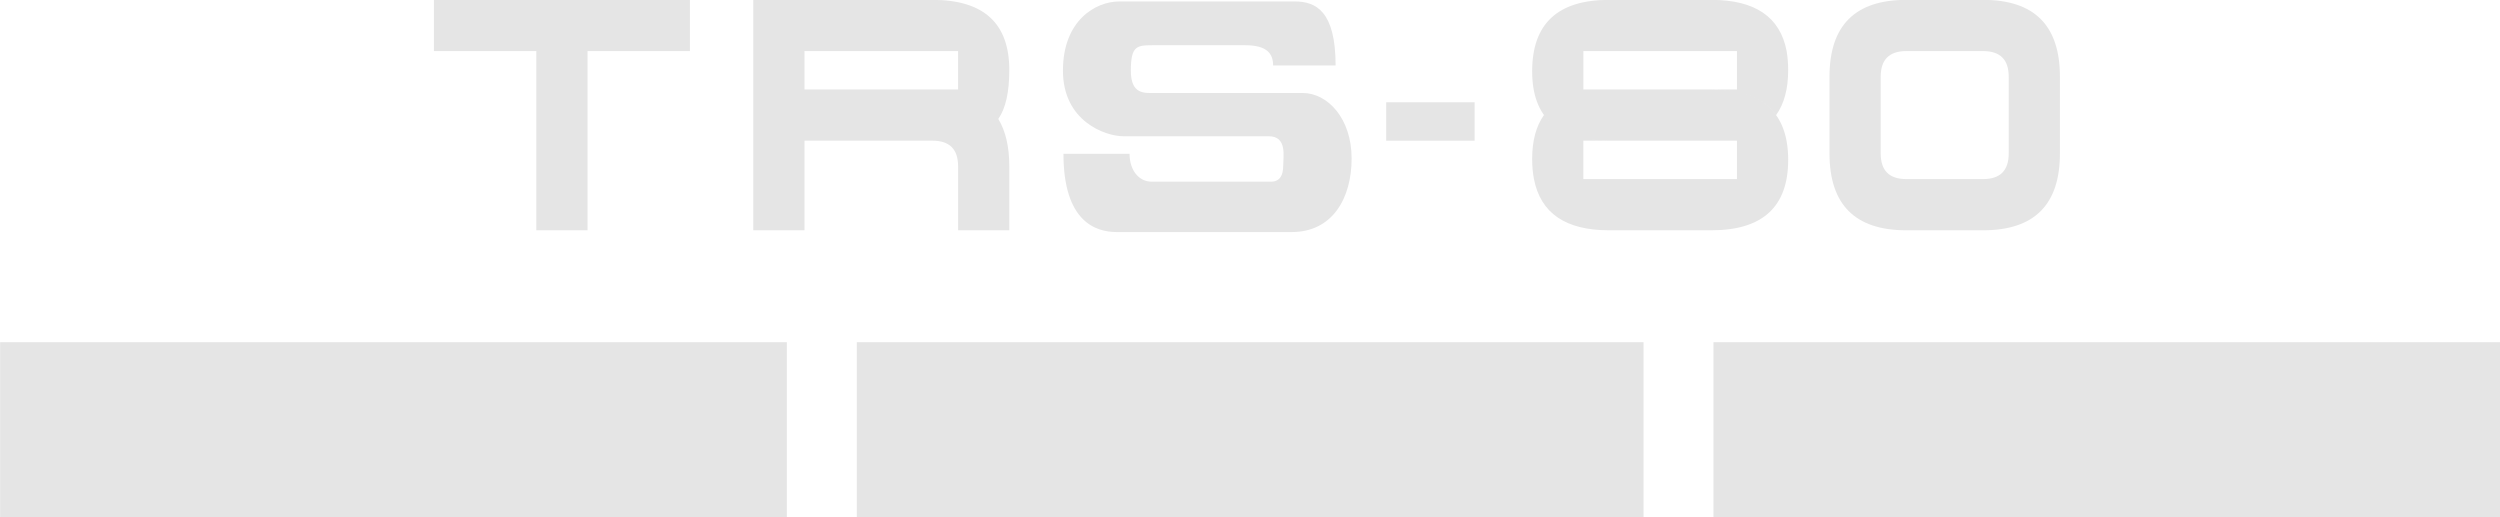 <?xml version="1.0" encoding="UTF-8" standalone="no"?>
<svg
   enable-background="new 0 0 1894 384"
   height="46.469"
   viewBox="0 0 224.698 46.469"
   width="224.698"
   version="1.1"
   id="svg36"
   sodipodi:docname="trs80coco.svg"
   inkscape:version="1.1.2 (0a00cf5339, 2022-02-04)"
   xmlns:inkscape="http://www.inkscape.org/namespaces/inkscape"
   xmlns:sodipodi="http://sodipodi.sourceforge.net/DTD/sodipodi-0.dtd"
   xmlns="http://www.w3.org/2000/svg"
   xmlns:svg="http://www.w3.org/2000/svg">
  <defs
     id="defs36" />
  <sodipodi:namedview
     id="namedview36"
     pagecolor="#505050"
     bordercolor="#eeeeee"
     borderopacity="1"
     inkscape:showpageshadow="0"
     inkscape:pageopacity="0"
     inkscape:pagecheckerboard="0"
     inkscape:deskcolor="#505050"
     showgrid="false"
     inkscape:zoom="4.1437126"
     inkscape:cx="77.346097"
     inkscape:cy="138.28179"
     inkscape:window-width="2560"
     inkscape:window-height="1440"
     inkscape:window-x="1920"
     inkscape:window-y="0"
     inkscape:window-maximized="1"
     inkscape:current-layer="g36"
     inkscape:pageshadow="2"
     fit-margin-top="0"
     fit-margin-left="0"
     fit-margin-right="0"
     fit-margin-bottom="0" />
  <linearGradient
     id="a"
     gradientUnits="userSpaceOnUse"
     x1="948.806"
     x2="948.806"
     y1="43.098"
     y2="337.083">
    <stop
       offset=".004"
       stop-color="#e2e3e4"
       id="stop1" />
    <stop
       offset="1"
       stop-color="#b3b5b8"
       id="stop2" />
  </linearGradient>
  <g
     transform="matrix(2.63,0,0,2.63,-288.846,-24.654)"
     id="g36">
    <path
       d="m 109.831,21.069 h 26.887 v 5.975 h -26.887 z"
       fill="#e5e5e5"
       stroke-width="0.112"
       id="path15" />
    <path
       d="m 139.108,21.069 h 26.887 v 5.975 h -26.887 z"
       fill="#e5e5e5"
       stroke-width="0.112"
       id="path16" />
    <path
       d="m 168.384,21.069 h 26.887 v 5.975 h -26.887 z"
       fill="#e5e5e5"
       stroke-width="0.112"
       id="path17" />
    <g
       fill="#e5e5e5"
       transform="matrix(0.112,0,0,0.112,-3.305,-3.417)"
       id="g23">
      <path
         d="m 1142.514,114.17 h 78.116 v 15.623 h -31.246 v 54.682 h -15.624 v -54.682 h -31.246 z"
         id="path18" />
      <path
         d="m 1255.583,157.134 v 27.341 h -15.622 V 114.17 h 54.68 c 15.625,0 23.437,7.135 23.437,21.403 0,6.771 -1.12,11.744 -3.357,14.92 2.237,3.698 3.357,8.515 3.357,14.451 v 19.529 h -15.623 v -19.529 c 0,-5.207 -2.604,-7.812 -7.813,-7.812 h -39.058 v 0.002 z m 0,-15.623 h 46.87 v -11.718 h -46.87 z"
         id="path19" />
      <path
         d="m 1433.076,157.134 v -11.717 h 26.988 v 11.717 z"
         id="path20" />
      <path
         d="m 1555.266,129.793 h -62.023 v 11.718 h 39.06 c 15.623,0 23.436,7.161 23.436,21.482 0,14.322 -7.813,21.482 -23.436,21.482 h -31.247 c -13.229,0 -20.855,-5.207 -22.888,-15.624 h 61.944 v -11.717 h -39.058 c -15.624,0 -23.435,-7.056 -23.435,-21.169 0,-14.53 7.811,-21.794 23.435,-21.794 h 31.247 c 13.331,-0.001 20.986,5.207 22.965,15.622 z m -77.1,39.058 c -0.366,-1.875 -0.547,-3.931 -0.547,-6.17 0,-5.52 1.195,-9.973 3.593,-13.358 3.75,5.208 10.363,7.812 19.843,7.812 h -7.813 v 11.717 z m 73.898,-19.529 c 2.445,-3.438 3.67,-7.994 3.67,-13.67 0,-2.083 -0.155,-4.035 -0.469,-5.859 h -15.154 v 11.718 h -7.812 c 9.428,0 16.015,2.604 19.765,7.811 z"
         id="path21" />
      <path
         d="m 1568.348,161.04 v -23.435 c 0,-15.624 7.813,-23.435 23.437,-23.435 h 23.437 c 15.623,0 23.434,7.811 23.434,23.435 v 23.435 c 0,15.623 -7.812,23.435 -23.434,23.435 h -23.437 c -15.625,0 -23.437,-7.812 -23.437,-23.435 z m 46.871,7.811 c 5.206,0 7.812,-2.603 7.812,-7.811 v -23.435 c 0,-5.208 -2.604,-7.812 -7.812,-7.812 h -23.436 c -5.209,0 -7.813,2.604 -7.813,7.812 v 23.435 c 0,5.208 2.604,7.811 7.813,7.811 z"
         id="path22" />
      <path
         d="m 1334.605,161.137 h 20.172 c 0,5.042 2.836,8.509 6.774,8.509 h 36.325 c 2.837,0 3.782,-2.049 3.782,-4.886 0,-2.836 1.261,-8.981 -4.412,-8.981 -5.672,0 -38.846,0 -44.362,0 -5.516,0 -18.437,-4.57 -18.437,-20.013 0,-15.443 10.084,-21.116 17.177,-21.116 h 53.576 c 6.461,0 12.447,2.994 12.447,19.54 -4.727,0 -19.065,0 -19.065,0 0,-3.625 -1.892,-6.183 -8.509,-6.183 -6.618,0 -23.721,0 -28.447,0 -4.726,0 -6.46,0.353 -6.46,7.759 0,7.406 4.255,6.813 7.405,6.813 h 44.992 c 7.721,0 14.97,7.841 14.97,19.975 0,12.133 -5.83,22.458 -18.278,22.458 -12.449,0 -47.115,0 -53.42,0 -6.303,0 -16.23,-3.074 -16.23,-23.875 z"
         id="path23" />
    </g>
    <g
       transform="matrix(0.112,0,0,0.112,-3.305,-3.417)"
       id="g33" />
  </g>
</svg>
